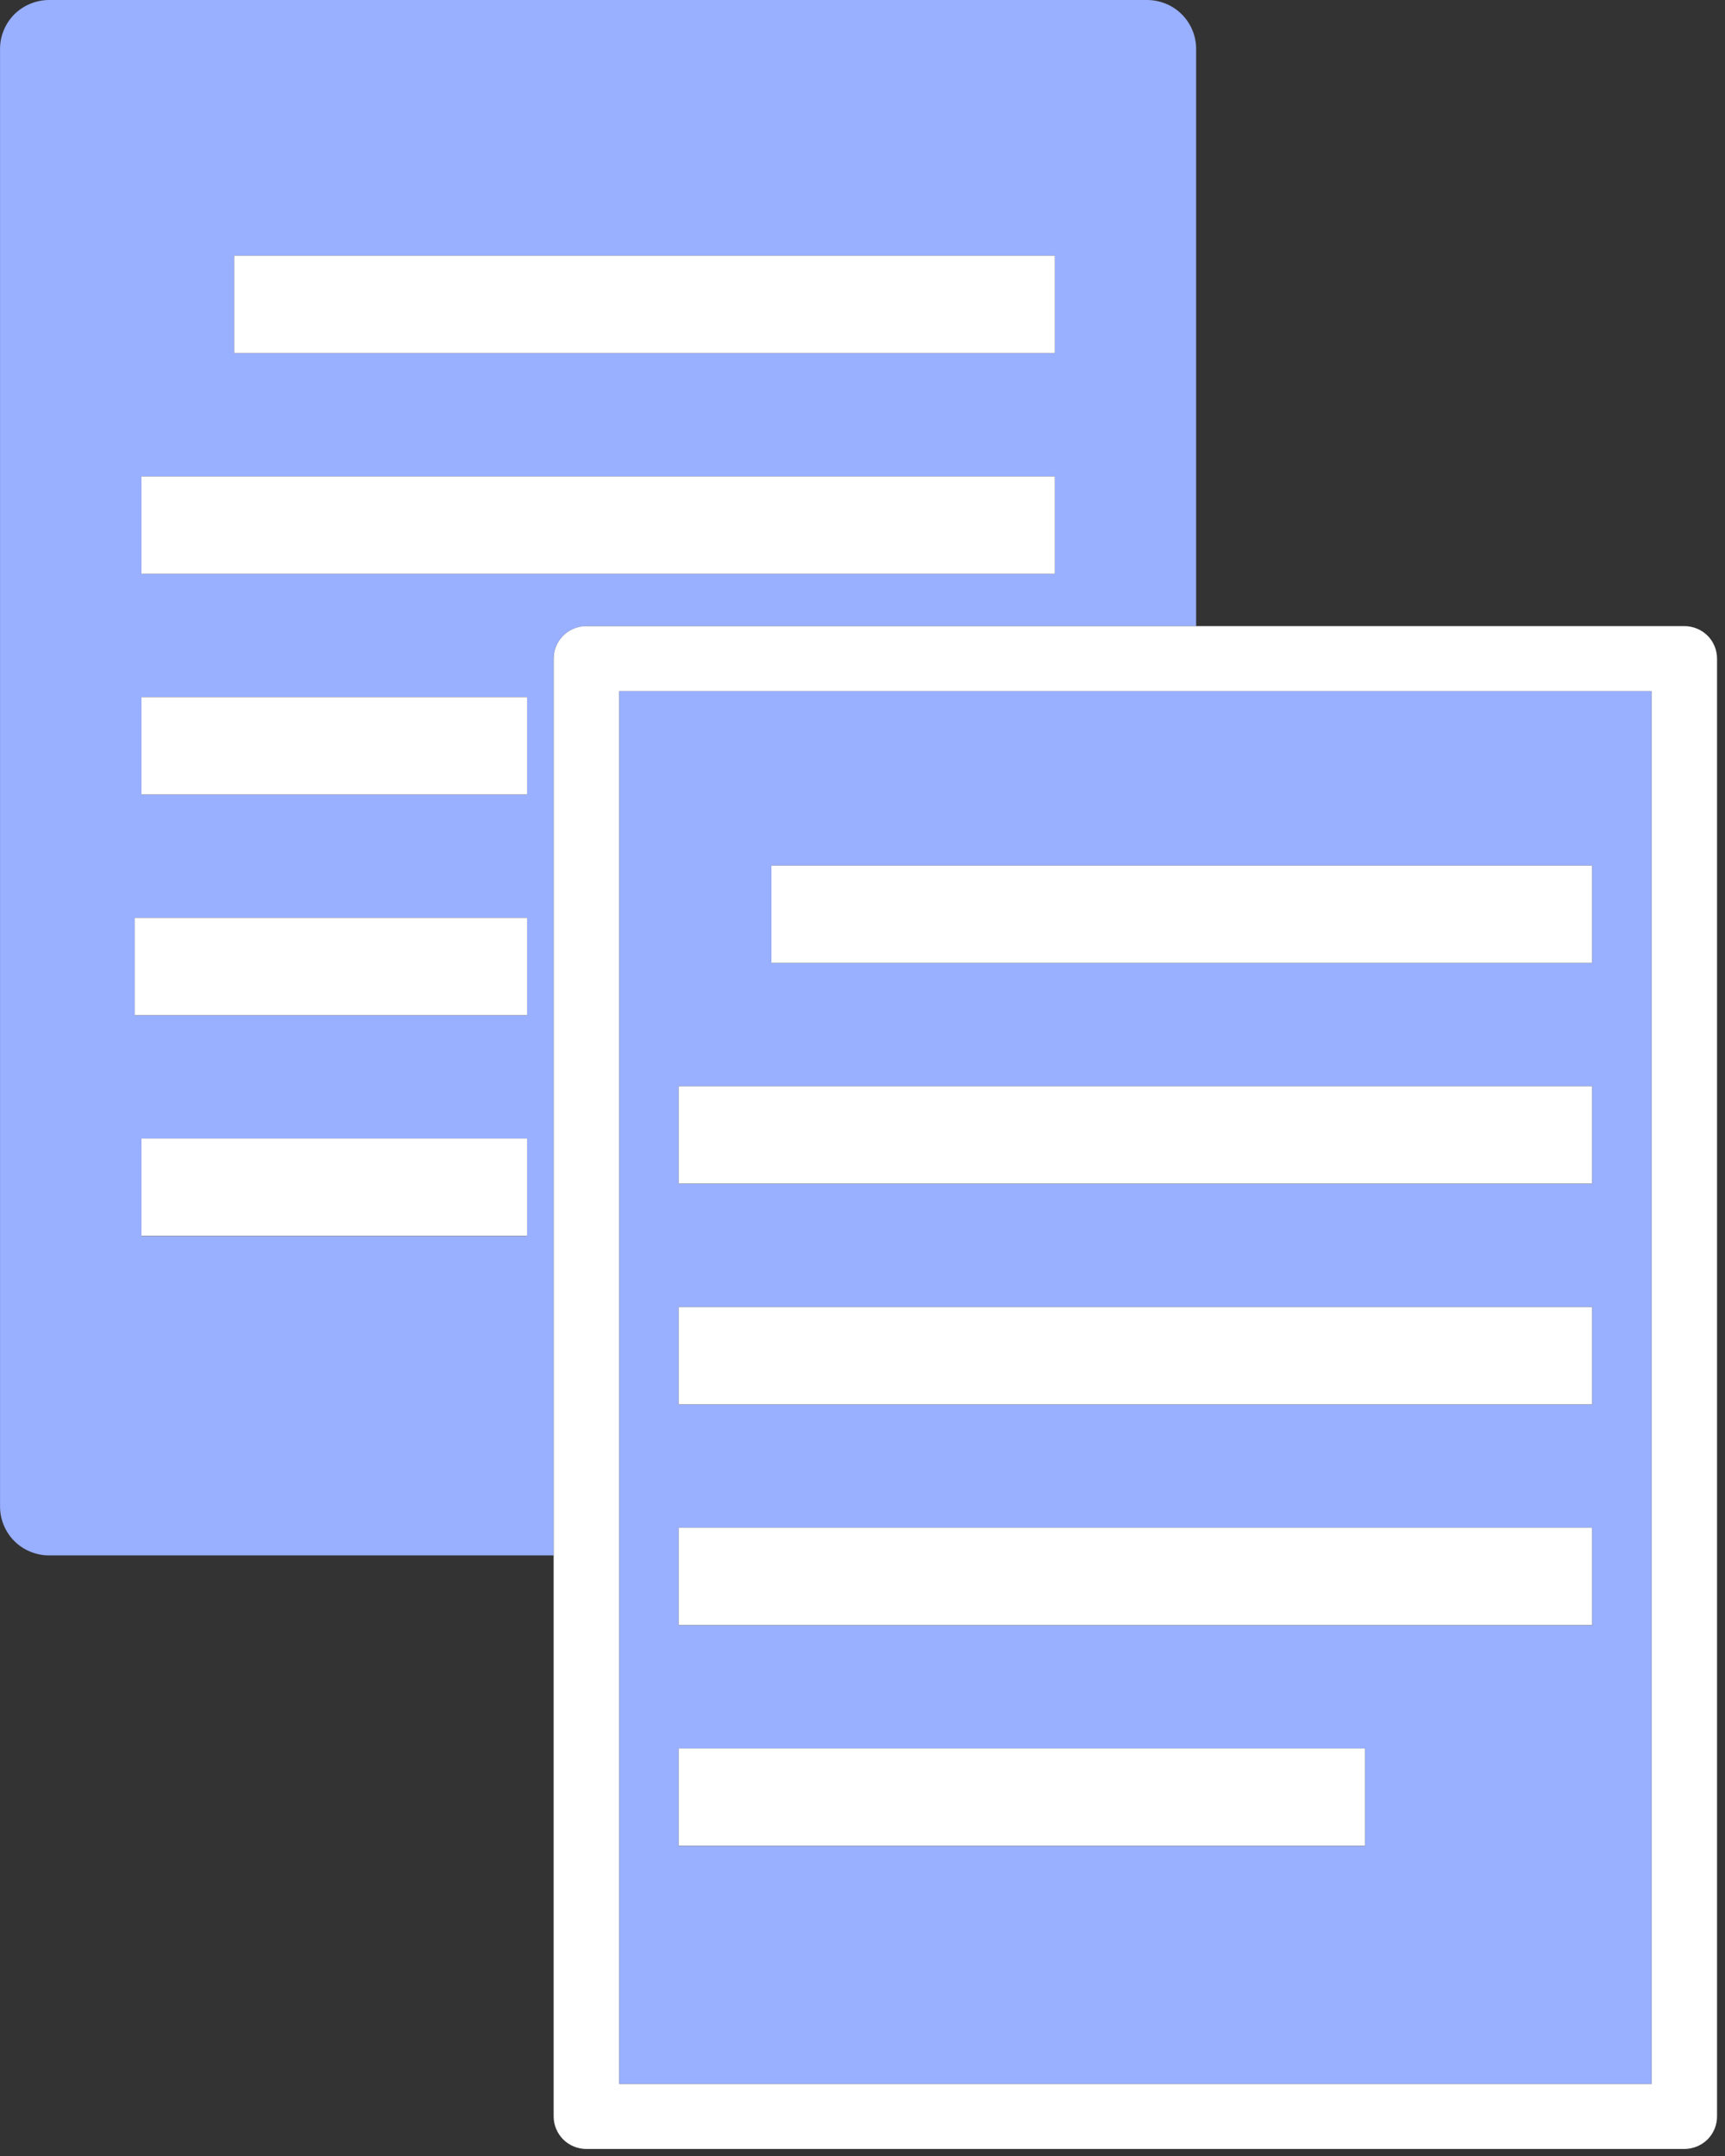 <svg width="44" height="55" viewBox="0 0 44 55" fill="none" xmlns="http://www.w3.org/2000/svg">
<rect x="0" y="0" width="44" height="55" fill="#333333" stroke="none"/>
<path d="M1.253 0C0.923 0 0.6 0.133 0.367 0.364C0.135 0.596 0.001 0.917 0.001 1.244V38.435C0.001 38.763 0.135 39.083 0.367 39.315C0.6 39.547 0.923 39.679 1.252 39.679H14.121V16.801C14.121 16.583 14.211 16.37 14.365 16.215C14.521 16.06 14.736 15.973 14.956 15.973H30.51V1.244C30.51 0.917 30.377 0.597 30.143 0.364C29.912 0.133 29.59 0 29.258 0H1.253ZM13.445 31.531H3.606V29.043H13.445V31.531ZM13.445 25.9H3.435V23.413H13.445V25.9ZM13.445 20.271H3.606V17.782H13.445V20.271ZM26.906 14.641H3.606V12.153H26.906V14.641ZM26.906 9.011H5.973V6.523H26.906V9.011Z" fill="#99AFFF"/>
<path d="M26.906 6.522H5.973V9.007H26.906V6.522Z" fill="white"/>
<path d="M26.906 12.153H3.606V14.638H26.906V12.153Z" fill="white"/>
<path d="M13.445 17.783H3.606V20.268H13.445V17.783Z" fill="white"/>
<path d="M13.445 23.414H3.435V25.898H13.445V23.414Z" fill="white"/>
<path d="M13.445 29.043H3.606V31.527H13.445V29.043Z" fill="white"/>
<path d="M15.792 53.163H42.129V17.631H15.792V53.163ZM19.676 22.08H40.61V24.567H19.676V22.08ZM17.31 27.71H40.61V30.198H17.31V27.71ZM17.31 33.341H40.61V35.829H17.31V33.341ZM17.31 38.971H40.61V41.459H17.31V38.971ZM17.31 44.601H34.819V47.089H17.31V44.601Z" fill="#99AFFF"/>
<path d="M30.511 15.972H14.957C14.737 15.972 14.521 16.06 14.366 16.215C14.211 16.369 14.122 16.583 14.122 16.8V39.678V53.992C14.122 54.21 14.212 54.424 14.366 54.578C14.521 54.733 14.737 54.821 14.957 54.821H42.962C43.182 54.821 43.398 54.733 43.554 54.578C43.709 54.424 43.797 54.21 43.797 53.992V16.8C43.797 16.582 43.709 16.369 43.554 16.215C43.398 16.059 43.182 15.972 42.962 15.972H30.511ZM42.128 53.163H15.792V17.631H42.129V53.163H42.128Z" fill="white"/>
<path d="M40.61 22.08H19.676V24.564H40.61V22.08Z" fill="white"/>
<path d="M40.61 27.71H17.31V30.194H40.61V27.71Z" fill="white"/>
<path d="M40.61 33.342H17.31V35.826H40.61V33.342Z" fill="white"/>
<path d="M40.61 38.971H17.31V41.456H40.61V38.971Z" fill="white"/>
<path d="M34.819 44.602H17.31V47.086H34.819V44.602Z" fill="white"/>
</svg>
